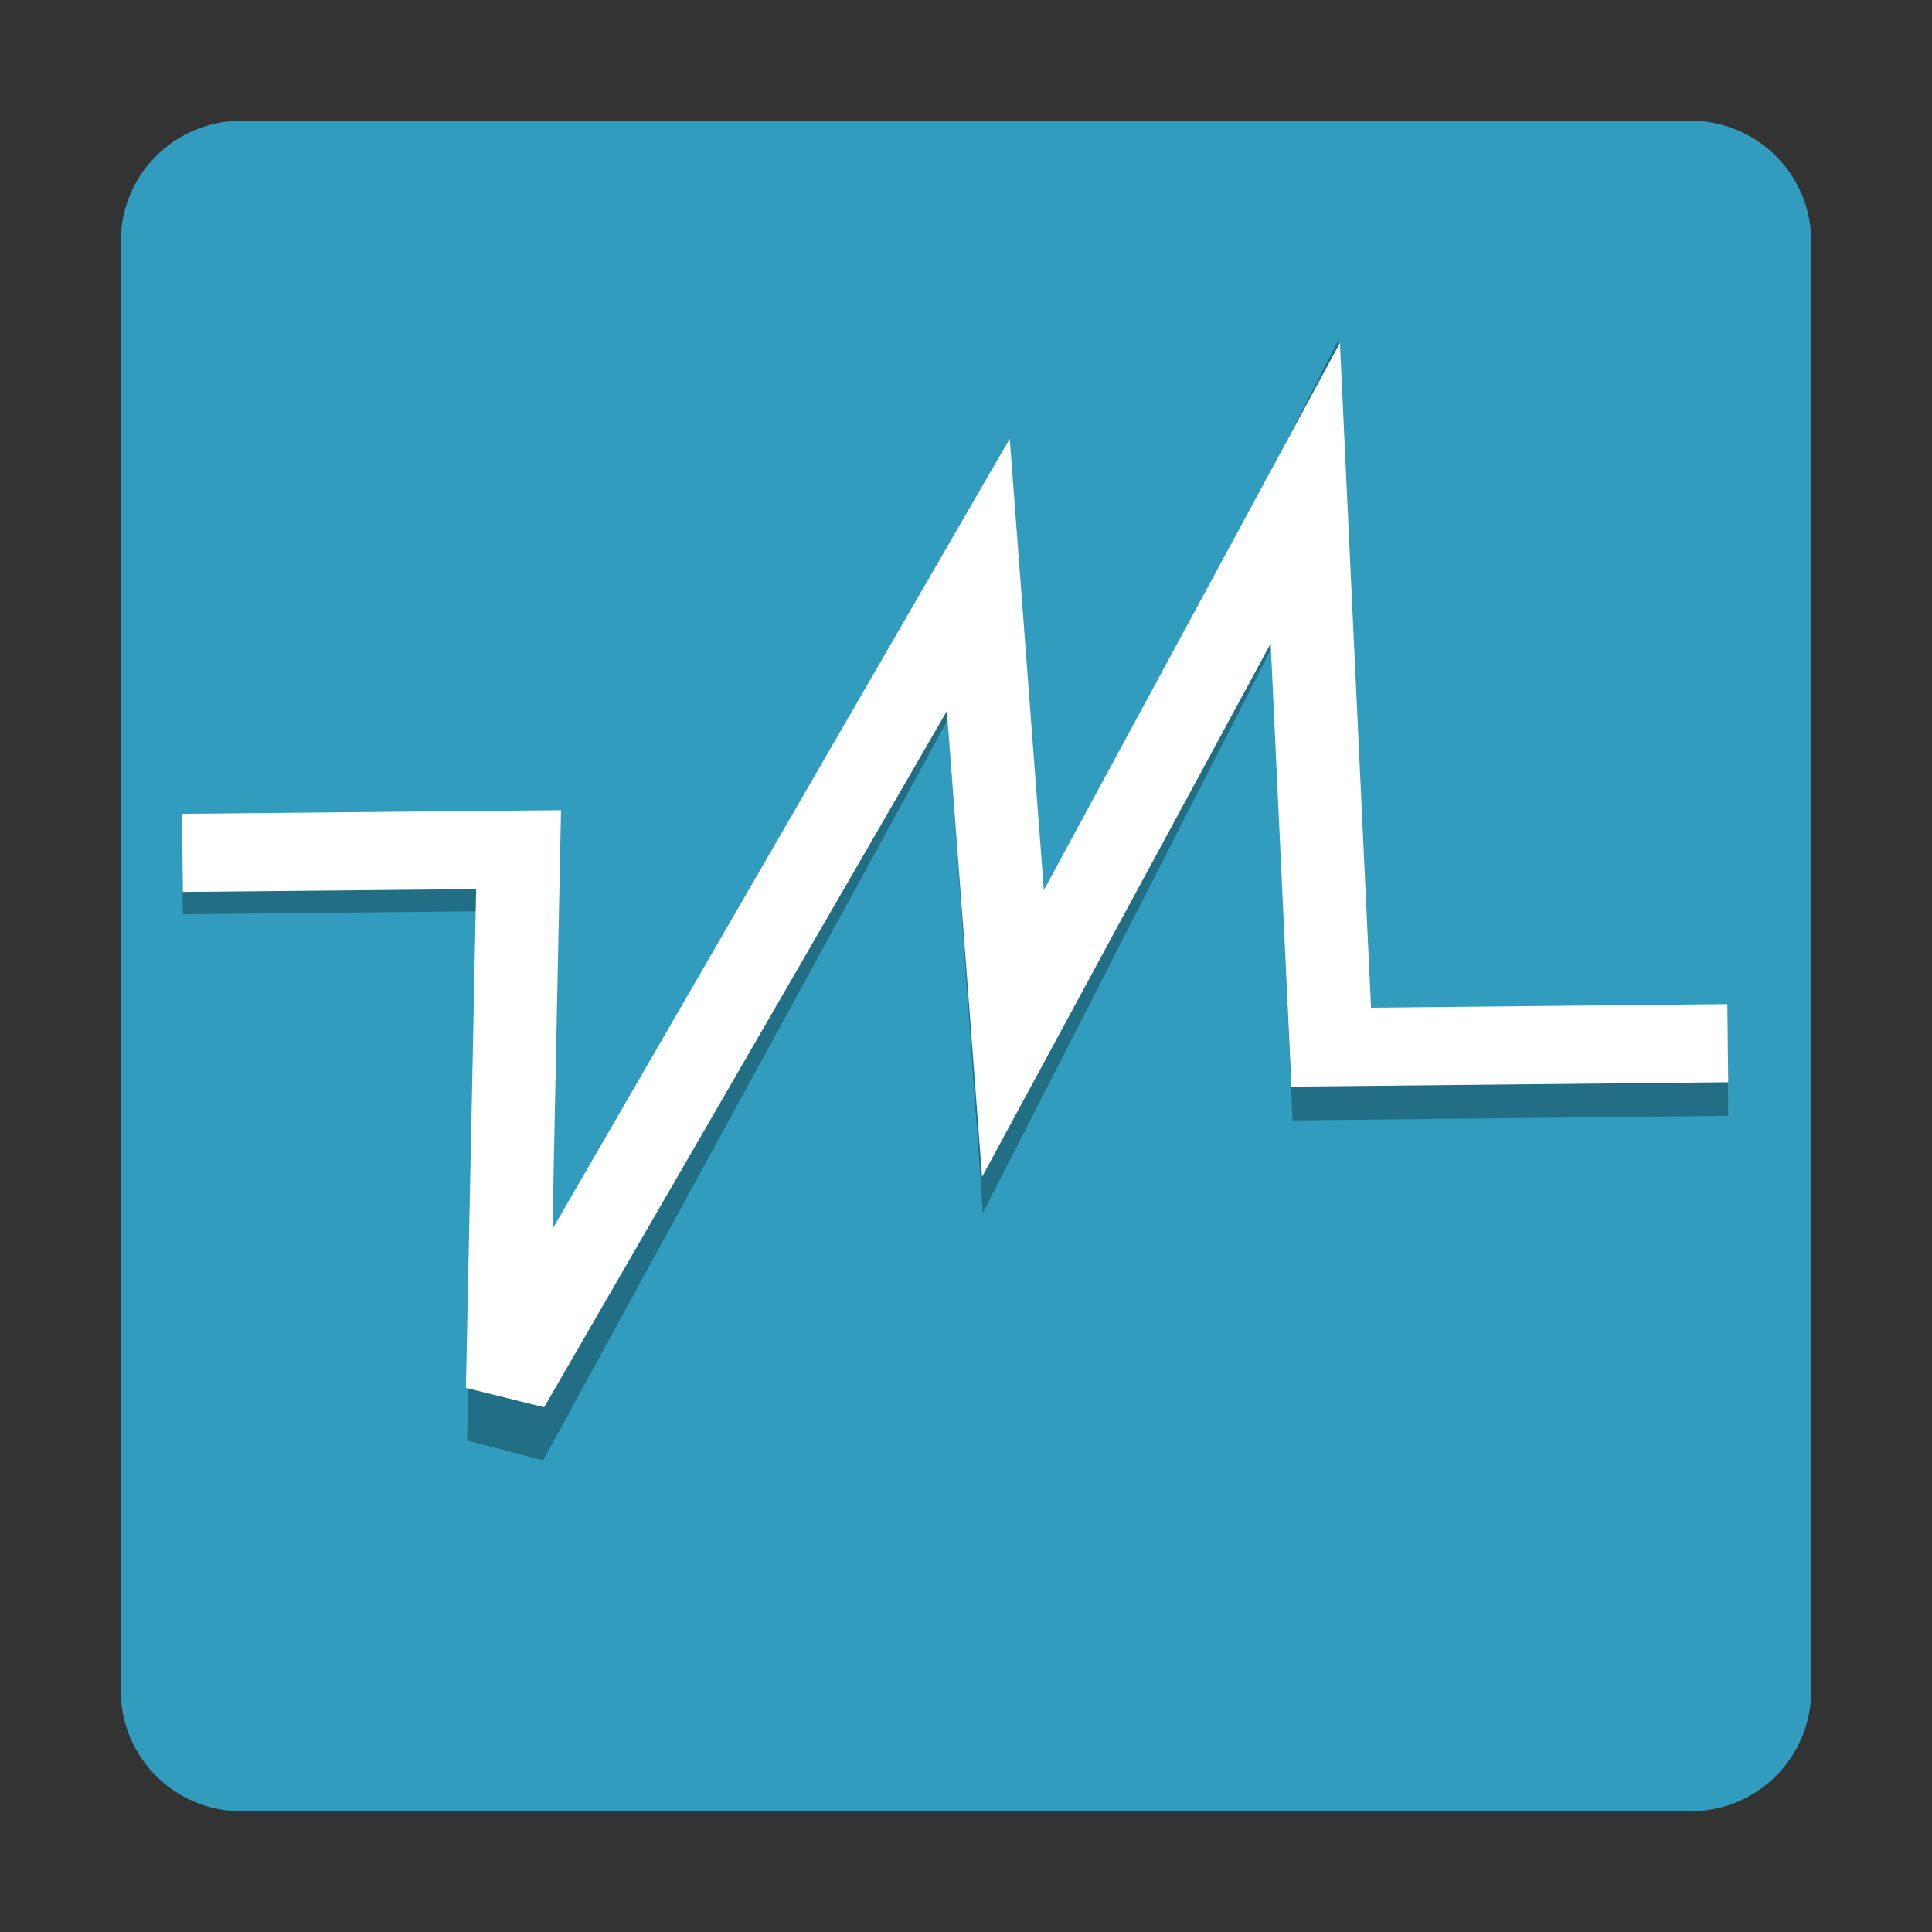 <svg width="96" version="1.0" xmlns="http://www.w3.org/2000/svg" height="96">
<rect width="100%" height="100%" fill="#333333" stroke="none"/>
<g id="layer1">
<path style="fill:#319cbe;stroke:none" id="rect2419" d="m 12,6 72,0 c 3.324,0 6,2.676 6,6 v 72 c 0,3.324 -2.676,6 -6,6 h -72 c -3.324,0 -6,-2.676 -6,-6 v -72 c 0,-3.324 2.676,-6 6,-6 Z "/>
</g>
<g id="g3019" transform="translate(0.262,-0.956)">
<g style="opacity:.3;fill:none;stroke:#000;stroke-width:.274" id="g3038" transform="matrix(7.04,-5.793,5.83,6.995,-94.296,34.677)">
<g style="stroke-width:2.182" id="g3040" transform="matrix(0.126,-0.001,0.001,0.126,26.584,7.648)">
<path style="stroke-width:3.491" id="path3042" d="m -147.466,1.764 11.19,9.226 -16.315,18.646 39.622,-15.538 -12.431,17.092 25.639,-10.877 -15.538,20.2 13.207,10.876"/>
</g>
</g>
<g style="stroke:#fff;stroke-width:.282" id="g27" transform="matrix(7.04,-5.473,5.83,6.608,-94.296,34.165)">
<g style="fill:#19aeff;stroke-width:2.245" id="g37" transform="matrix(0.126,-0.001,0.001,0.126,26.584,7.648)">
<path style="fill:none;stroke-width:3.591" id="path41" d="m -147.466,1.764 11.19,9.226 -16.315,18.646 39.622,-15.538 -12.431,17.092 25.639,-10.877 -15.538,20.2 13.207,10.876"/>
</g>
</g>
</g>
</svg>
